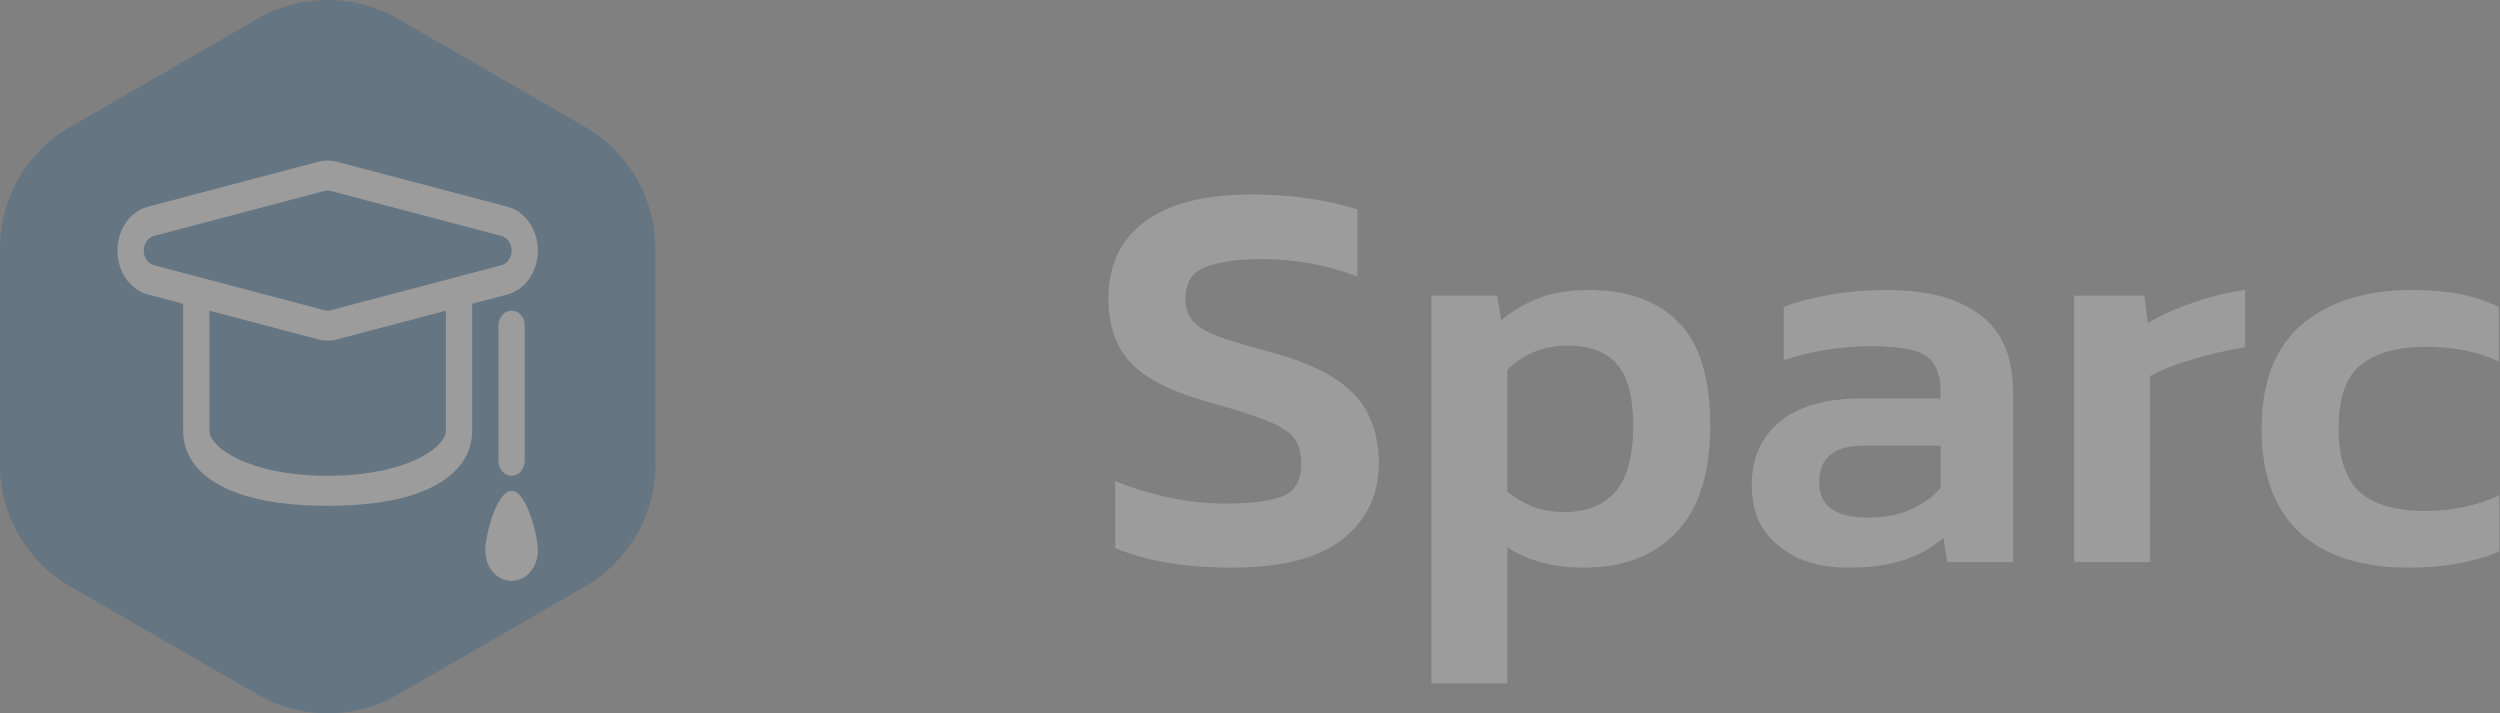 <svg width="764" height="218" viewBox="0 0 764 218" fill="none" xmlns="http://www.w3.org/2000/svg">
    <rect x="0" y="0" width="764" height="218" fill="#808080" stroke="none"/>
    <g opacity="0.25">
        <path
            d="M78.722 5.737C91.972 -1.912 108.296 -1.912 121.546 5.737L178.856 38.825C192.106 46.475 200.268 60.612 200.268 75.912V142.088C200.268 157.388 192.106 171.525 178.856 179.175L121.546 212.263C108.296 219.912 91.972 219.912 78.722 212.263L21.412 179.175C8.162 171.525 0 157.388 0 142.088V75.912C0 60.612 8.162 46.475 21.412 38.825L78.722 5.737Z"
            fill="#125488" />
        <path
            d="M164.37 76.576C164.37 70.125 160.528 64.61 155.032 63.16L102.788 49.381C101.913 49.157 101.021 49.046 100.134 49.046C99.247 49.046 98.356 49.157 97.424 49.395L45.236 63.16C39.736 64.61 35.898 70.125 35.898 76.576C35.898 83.027 39.74 88.542 45.232 89.992L55.972 92.823V131.636C55.972 143.813 68.169 154.577 100.134 154.577C132.099 154.577 144.296 143.813 144.296 131.636V92.823L155.032 89.992C160.528 88.542 164.37 83.027 164.37 76.576ZM136.267 131.636C136.267 136.706 124.223 145.4 100.134 145.4C76.046 145.4 64.001 136.706 64.001 131.636V94.943L97.476 103.771C98.351 103.996 99.247 104.106 100.134 104.106C101.021 104.106 101.917 103.996 102.84 103.757L136.267 94.943V131.636ZM101.037 94.815C100.736 94.888 100.435 94.929 100.134 94.929C99.833 94.929 99.528 94.888 99.231 94.815L47.039 81.05C45.216 80.568 43.928 78.714 43.928 76.576C43.928 74.438 45.216 72.584 47.039 72.103L99.231 58.338C99.528 58.264 99.829 58.223 100.134 58.223C100.439 58.223 100.74 58.264 101.037 58.338L153.229 72.103C155.048 72.584 156.34 74.438 156.34 76.576C156.34 78.714 155.048 80.568 153.229 81.05L101.037 94.815Z"
            fill="#F1F1F1" />
        <path
            d="M152.326 99.517V140.812C152.326 143.349 154.12 145.4 156.34 145.4C158.557 145.4 160.355 143.349 160.355 140.812V99.517C160.355 96.98 158.557 94.929 156.34 94.929C154.12 94.929 152.326 96.98 152.326 99.517Z"
            fill="#F1F1F1" />
        <path
            d="M156.34 149.989C151.904 149.989 148.311 163.276 148.311 168.342C148.311 173.407 151.904 177.518 156.34 177.518C160.773 177.518 164.37 173.407 164.37 168.342C164.37 163.276 160.773 149.989 156.34 149.989Z"
            fill="#F1F1F1" />
        <path
            d="M376.531 173.475C369.432 173.475 362.79 172.96 356.607 171.929C350.538 170.899 345.271 169.41 340.805 167.464V147.025C345.843 149.086 351.282 150.746 357.122 152.005C362.962 153.265 368.687 153.895 374.298 153.895C382.313 153.895 388.21 153.151 391.989 151.662C395.768 150.173 397.657 146.795 397.657 141.528C397.657 138.208 396.855 135.574 395.252 133.627C393.649 131.681 390.844 129.963 386.836 128.475C382.943 126.872 377.39 125.097 370.176 123.15C358.611 119.944 350.481 115.936 345.786 111.127C341.092 106.318 338.744 99.677 338.744 91.203C338.744 81.012 342.466 73.169 349.908 67.672C357.351 62.176 368.172 59.428 382.371 59.428C389.012 59.428 395.195 59.886 400.92 60.802C406.646 61.718 411.283 62.806 414.833 64.066V84.505C405.443 80.955 395.653 79.18 385.462 79.18C378.248 79.18 372.58 79.982 368.458 81.585C364.336 83.073 362.275 86.28 362.275 91.203C362.275 94.066 363.019 96.356 364.508 98.074C365.996 99.791 368.515 101.337 372.065 102.711C375.729 104.085 380.825 105.631 387.352 107.348C396.397 109.753 403.382 112.616 408.306 115.936C413.23 119.257 416.608 123.036 418.44 127.272C420.386 131.509 421.36 136.261 421.36 141.528C421.36 151.147 417.695 158.876 410.367 164.716C403.039 170.555 391.76 173.475 376.531 173.475Z"
            fill="#F1F1F1" />
        <path
            d="M437.451 208.857V90.344H457.547L458.749 97.902C462.299 94.925 466.192 92.635 470.429 91.031C474.665 89.428 479.646 88.627 485.371 88.627C497.28 88.627 506.44 91.89 512.853 98.417C519.379 104.829 522.643 115.364 522.643 130.02C522.643 144.677 519.15 155.612 512.166 162.826C505.295 169.926 495.906 173.475 483.997 173.475C474.837 173.475 467.051 171.414 460.638 167.292V208.857H437.451ZM478.158 156.471C485.028 156.471 490.238 154.353 493.788 150.116C497.337 145.879 499.112 139.238 499.112 130.192C499.112 121.49 497.509 115.249 494.303 111.471C491.097 107.578 485.944 105.631 478.845 105.631C471.745 105.631 465.677 108.093 460.638 113.016V150.288C463.043 152.12 465.562 153.609 468.196 154.754C470.944 155.899 474.264 156.471 478.158 156.471Z"
            fill="#F1F1F1" />
        <path
            d="M564.353 173.475C559.2 173.475 554.391 172.559 549.925 170.727C545.574 168.78 542.025 165.975 539.276 162.311C536.643 158.532 535.326 153.838 535.326 148.227C535.326 140.211 538.131 133.799 543.742 128.99C549.467 124.181 557.883 121.776 568.99 121.776H593.036V119.543C593.036 114.505 591.605 110.955 588.743 108.894C585.994 106.833 580.384 105.803 571.91 105.803C562.635 105.803 553.704 107.234 545.116 110.097V93.78C548.895 92.291 553.475 91.089 558.857 90.173C564.353 89.142 570.307 88.627 576.72 88.627C588.972 88.627 598.418 91.146 605.06 96.184C611.815 101.108 615.193 109.066 615.193 120.059V171.758H595.098L593.895 164.372C590.689 167.235 586.739 169.467 582.044 171.071C577.349 172.674 571.452 173.475 564.353 173.475ZM570.708 158.189C575.861 158.189 580.326 157.33 584.105 155.612C587.884 153.895 590.861 151.719 593.036 149.086V136.204H569.506C560.46 136.204 555.937 139.925 555.937 147.368C555.937 154.582 560.861 158.189 570.708 158.189Z"
            fill="#F1F1F1" />
        <path
            d="M633.865 171.758V90.344H655.335L656.365 98.761C660.029 96.471 664.552 94.409 669.934 92.577C675.43 90.631 680.812 89.314 686.079 88.627V106.146C682.988 106.604 679.61 107.291 675.946 108.207C672.282 109.123 668.789 110.154 665.469 111.299C662.148 112.444 659.343 113.646 657.052 114.906V171.758H633.865Z"
            fill="#F1F1F1" />
        <path
            d="M736.149 173.475C721.607 173.475 710.443 169.868 702.657 162.654C694.985 155.441 691.149 144.906 691.149 131.051C691.149 116.738 695.271 106.089 703.516 99.104C711.874 92.119 722.981 88.627 736.836 88.627C742.562 88.627 747.485 89.028 751.608 89.829C755.73 90.631 759.737 91.948 763.631 93.78V110.44C760.768 109.066 757.447 107.978 753.669 107.177C749.89 106.375 745.825 105.974 741.474 105.974C732.771 105.974 726.13 107.807 721.55 111.471C716.97 115.02 714.68 121.547 714.68 131.051C714.68 139.753 716.741 146.108 720.863 150.116C725.1 154.124 731.913 156.128 741.302 156.128C745.31 156.128 749.203 155.727 752.982 154.925C756.875 154.124 760.482 152.922 763.802 151.318V168.494C756.131 171.815 746.913 173.475 736.149 173.475Z"
            fill="#F1F1F1" />
    </g>
</svg>
